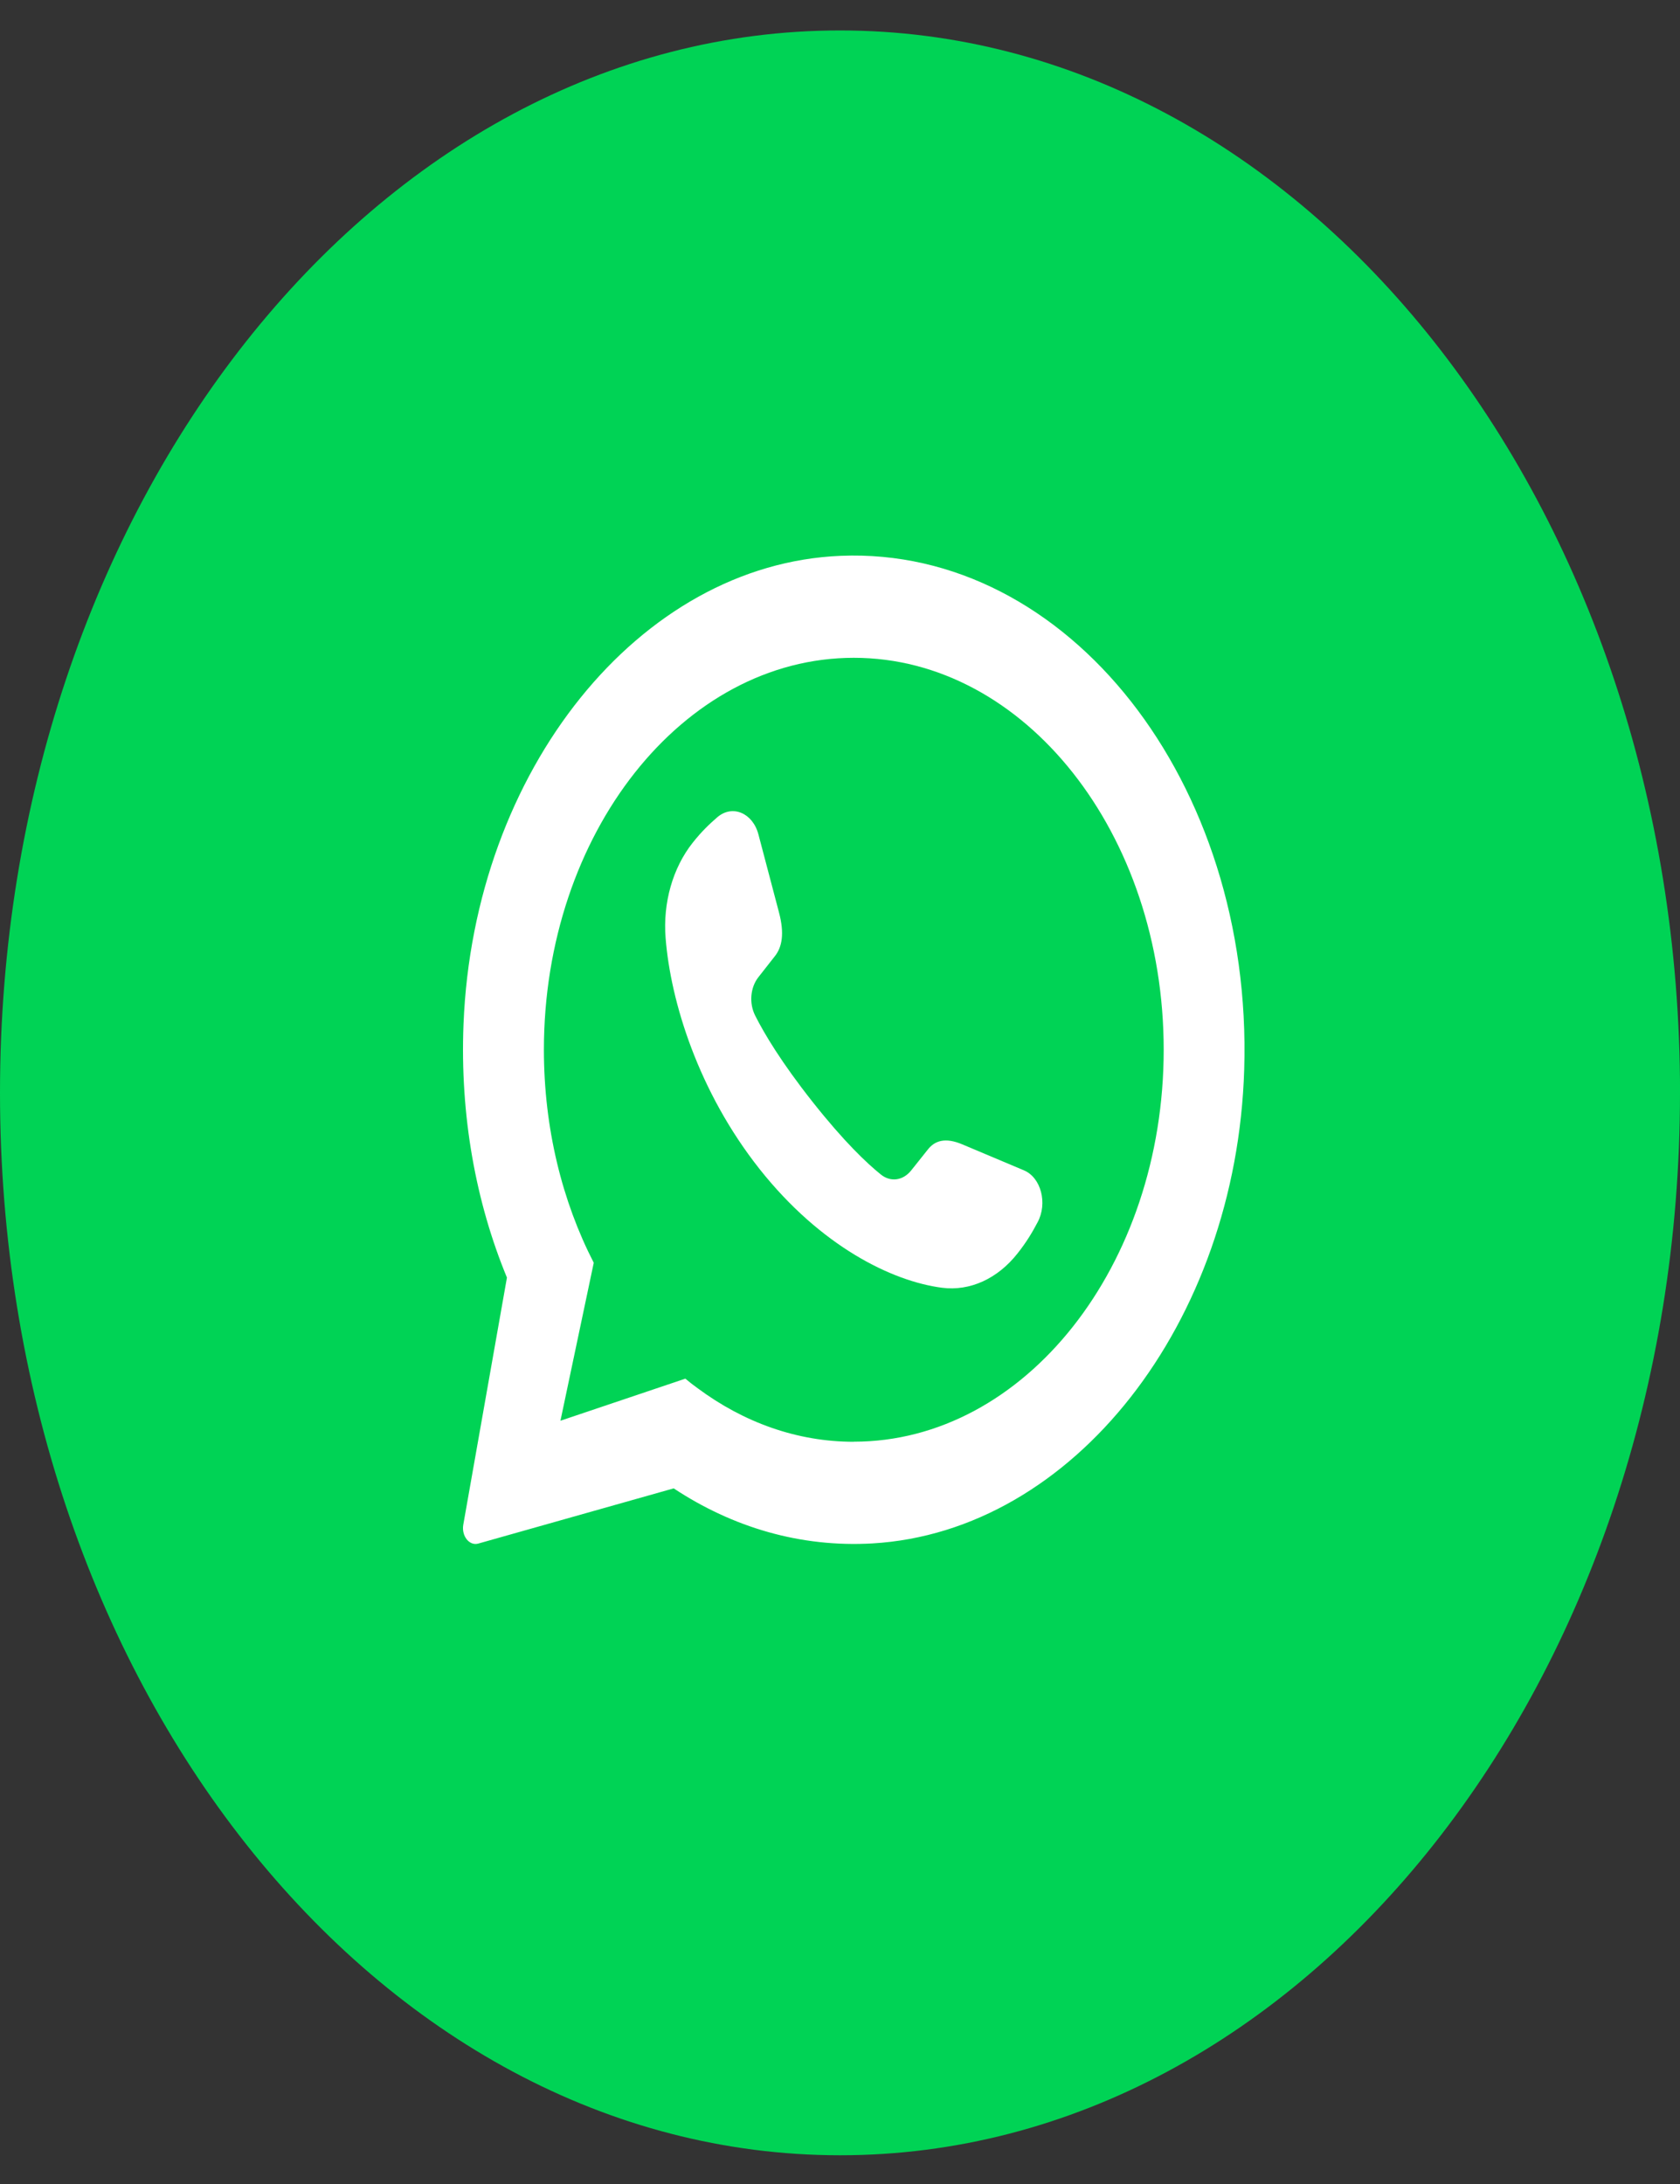 <svg width="40" height="52" viewBox="0 0 40 52" fill="none" xmlns="http://www.w3.org/2000/svg">
<rect x="0" y="0" width="40" height="52" fill="#333333" stroke="none"/>
<path d="M40 26.02C40 39.991 31.046 51.316 20 51.316C8.954 51.314 0 39.989 0 26.02C0 12.05 8.954 0.725 20 0.725C31.047 0.725 40.001 12.05 40.001 26.02H40Z" fill="#00D355"/>
<path d="M20.017 13.234C15.23 13.43 11.276 18.334 11.036 24.386C10.95 26.567 11.33 28.629 12.07 30.419L11.03 36.306C10.986 36.572 11.173 36.808 11.383 36.753L16.038 35.438H16.041C17.447 36.367 19.06 36.847 20.773 36.748C25.549 36.468 29.44 31.505 29.624 25.461C29.834 18.617 25.422 13.012 20.017 13.234ZM20.328 34.328C18.974 34.328 17.706 33.865 16.616 33.057C16.513 32.984 16.414 32.907 16.318 32.825L13.344 33.827L14.137 30.066C13.386 28.606 12.95 26.864 12.95 24.994C12.95 19.849 16.261 15.662 20.329 15.662C24.396 15.662 27.707 19.849 27.707 24.994C27.707 30.139 24.396 34.326 20.329 34.326L20.328 34.328Z" fill="white"/>
<path d="M24.704 29.103C24.575 29.347 24.44 29.575 24.224 29.847C23.751 30.446 23.095 30.746 22.43 30.661C21.237 30.507 19.541 29.673 18.084 27.833C16.627 25.991 15.967 23.847 15.848 22.337C15.78 21.495 16.018 20.665 16.491 20.067C16.707 19.794 16.887 19.624 17.08 19.457C17.438 19.151 17.923 19.355 18.058 19.868L18.547 21.723C18.682 22.231 18.62 22.553 18.447 22.769L18.058 23.265C17.864 23.51 17.832 23.888 17.98 24.18C18.195 24.608 18.601 25.291 19.347 26.235C20.093 27.179 20.634 27.692 20.972 27.964C21.203 28.151 21.502 28.111 21.696 27.866L22.088 27.374C22.258 27.153 22.513 27.077 22.915 27.248L24.381 27.866C24.787 28.037 24.947 28.652 24.704 29.103Z" fill="white"/>
</svg>
